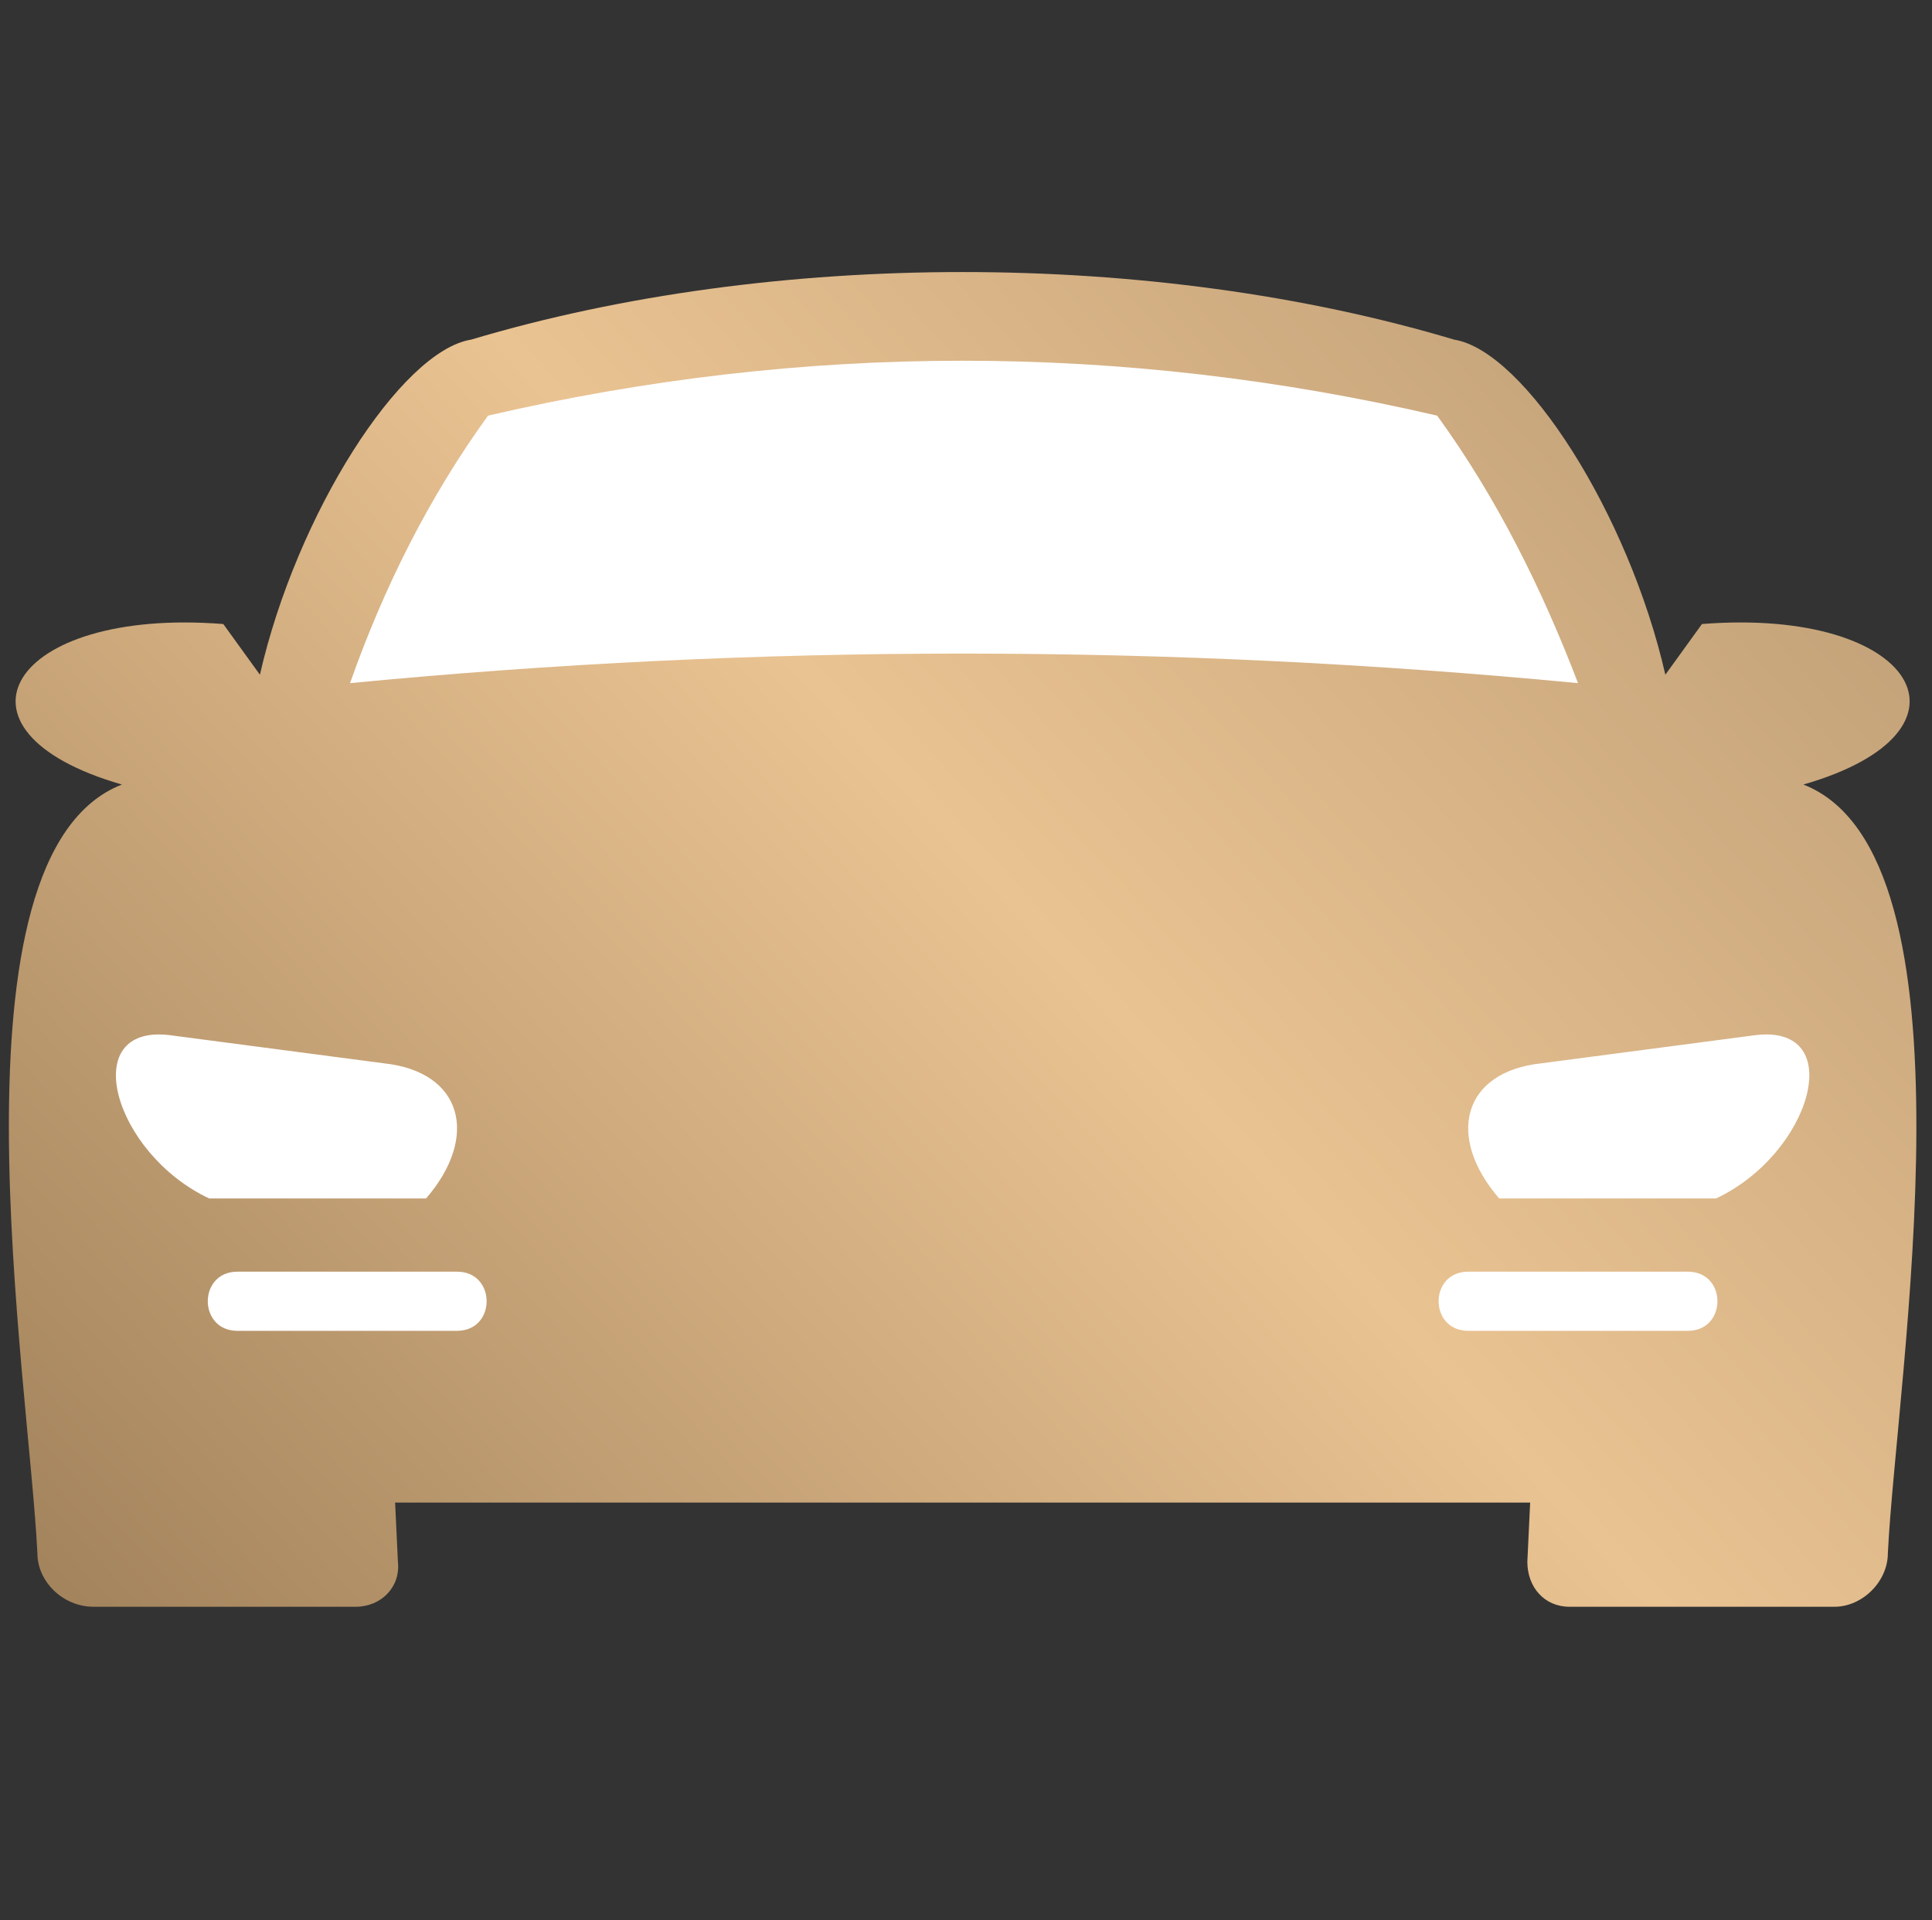 <svg xmlns="http://www.w3.org/2000/svg" width="167" height="166" viewBox="0 0 167 166" fill="none">
  <rect x="0" y="0" width="167" height="166" fill="#333333" stroke="none"/>
  <path fill-rule="evenodd" clip-rule="evenodd" d="M34.152 129.91L34.395 135.023C34.639 137.214 32.935 138.918 30.744 138.918H8.102C5.424 138.918 3.233 136.727 3.233 134.293C2.503 119.198 -5.045 73.915 10.537 67.829C-5.532 63.203 0.798 52.491 19.301 53.952L22.466 58.334C25.631 44.457 34.639 30.336 40.725 29.363C66.775 21.572 99.642 21.572 125.692 29.363C131.778 30.336 140.786 44.457 143.951 58.334L147.116 53.952C165.619 52.491 171.949 63.203 155.881 67.829C171.462 73.915 163.915 119.198 163.184 134.293C163.184 136.727 160.993 138.918 158.559 138.918H135.674C133.483 138.918 132.022 137.214 132.022 135.023L132.265 129.91H34.152Z" fill="url(#paint0_linear_1689_9793)"/>
  <path fill-rule="evenodd" clip-rule="evenodd" d="M42.185 35.935C37.073 42.995 33.177 50.786 30.256 59.063C65.557 55.655 100.859 55.655 136.403 59.063C133.238 50.786 129.343 42.995 124.23 35.935C96.963 29.605 69.453 29.605 42.185 35.935ZM145.898 109.946H126.909C123.5 109.946 123.5 115.059 126.909 115.059H145.898C149.307 115.059 149.307 109.946 145.898 109.946ZM129.587 103.616H148.333C156.61 99.721 159.775 88.522 151.741 89.496L133.238 91.93C126.422 92.66 124.961 98.26 129.587 103.616ZM20.518 109.946H39.507C42.916 109.946 42.916 115.059 39.507 115.059H20.518C17.109 115.059 17.109 109.946 20.518 109.946ZM36.829 103.616H18.083C9.805 99.721 6.641 88.522 14.675 89.496L33.177 91.93C39.994 92.66 41.455 98.26 36.829 103.616Z" fill="white"/>
  <defs>
    <linearGradient id="paint0_linear_1689_9793" x1="137.971" y1="23.52" x2="0.768" y2="148.818" gradientUnits="userSpaceOnUse">
      <stop stop-color="#C3A279"/>
      <stop offset="0.397" stop-color="#EAC392"/>
      <stop offset="1" stop-color="#9C7D57"/>
    </linearGradient>
  </defs>
</svg>